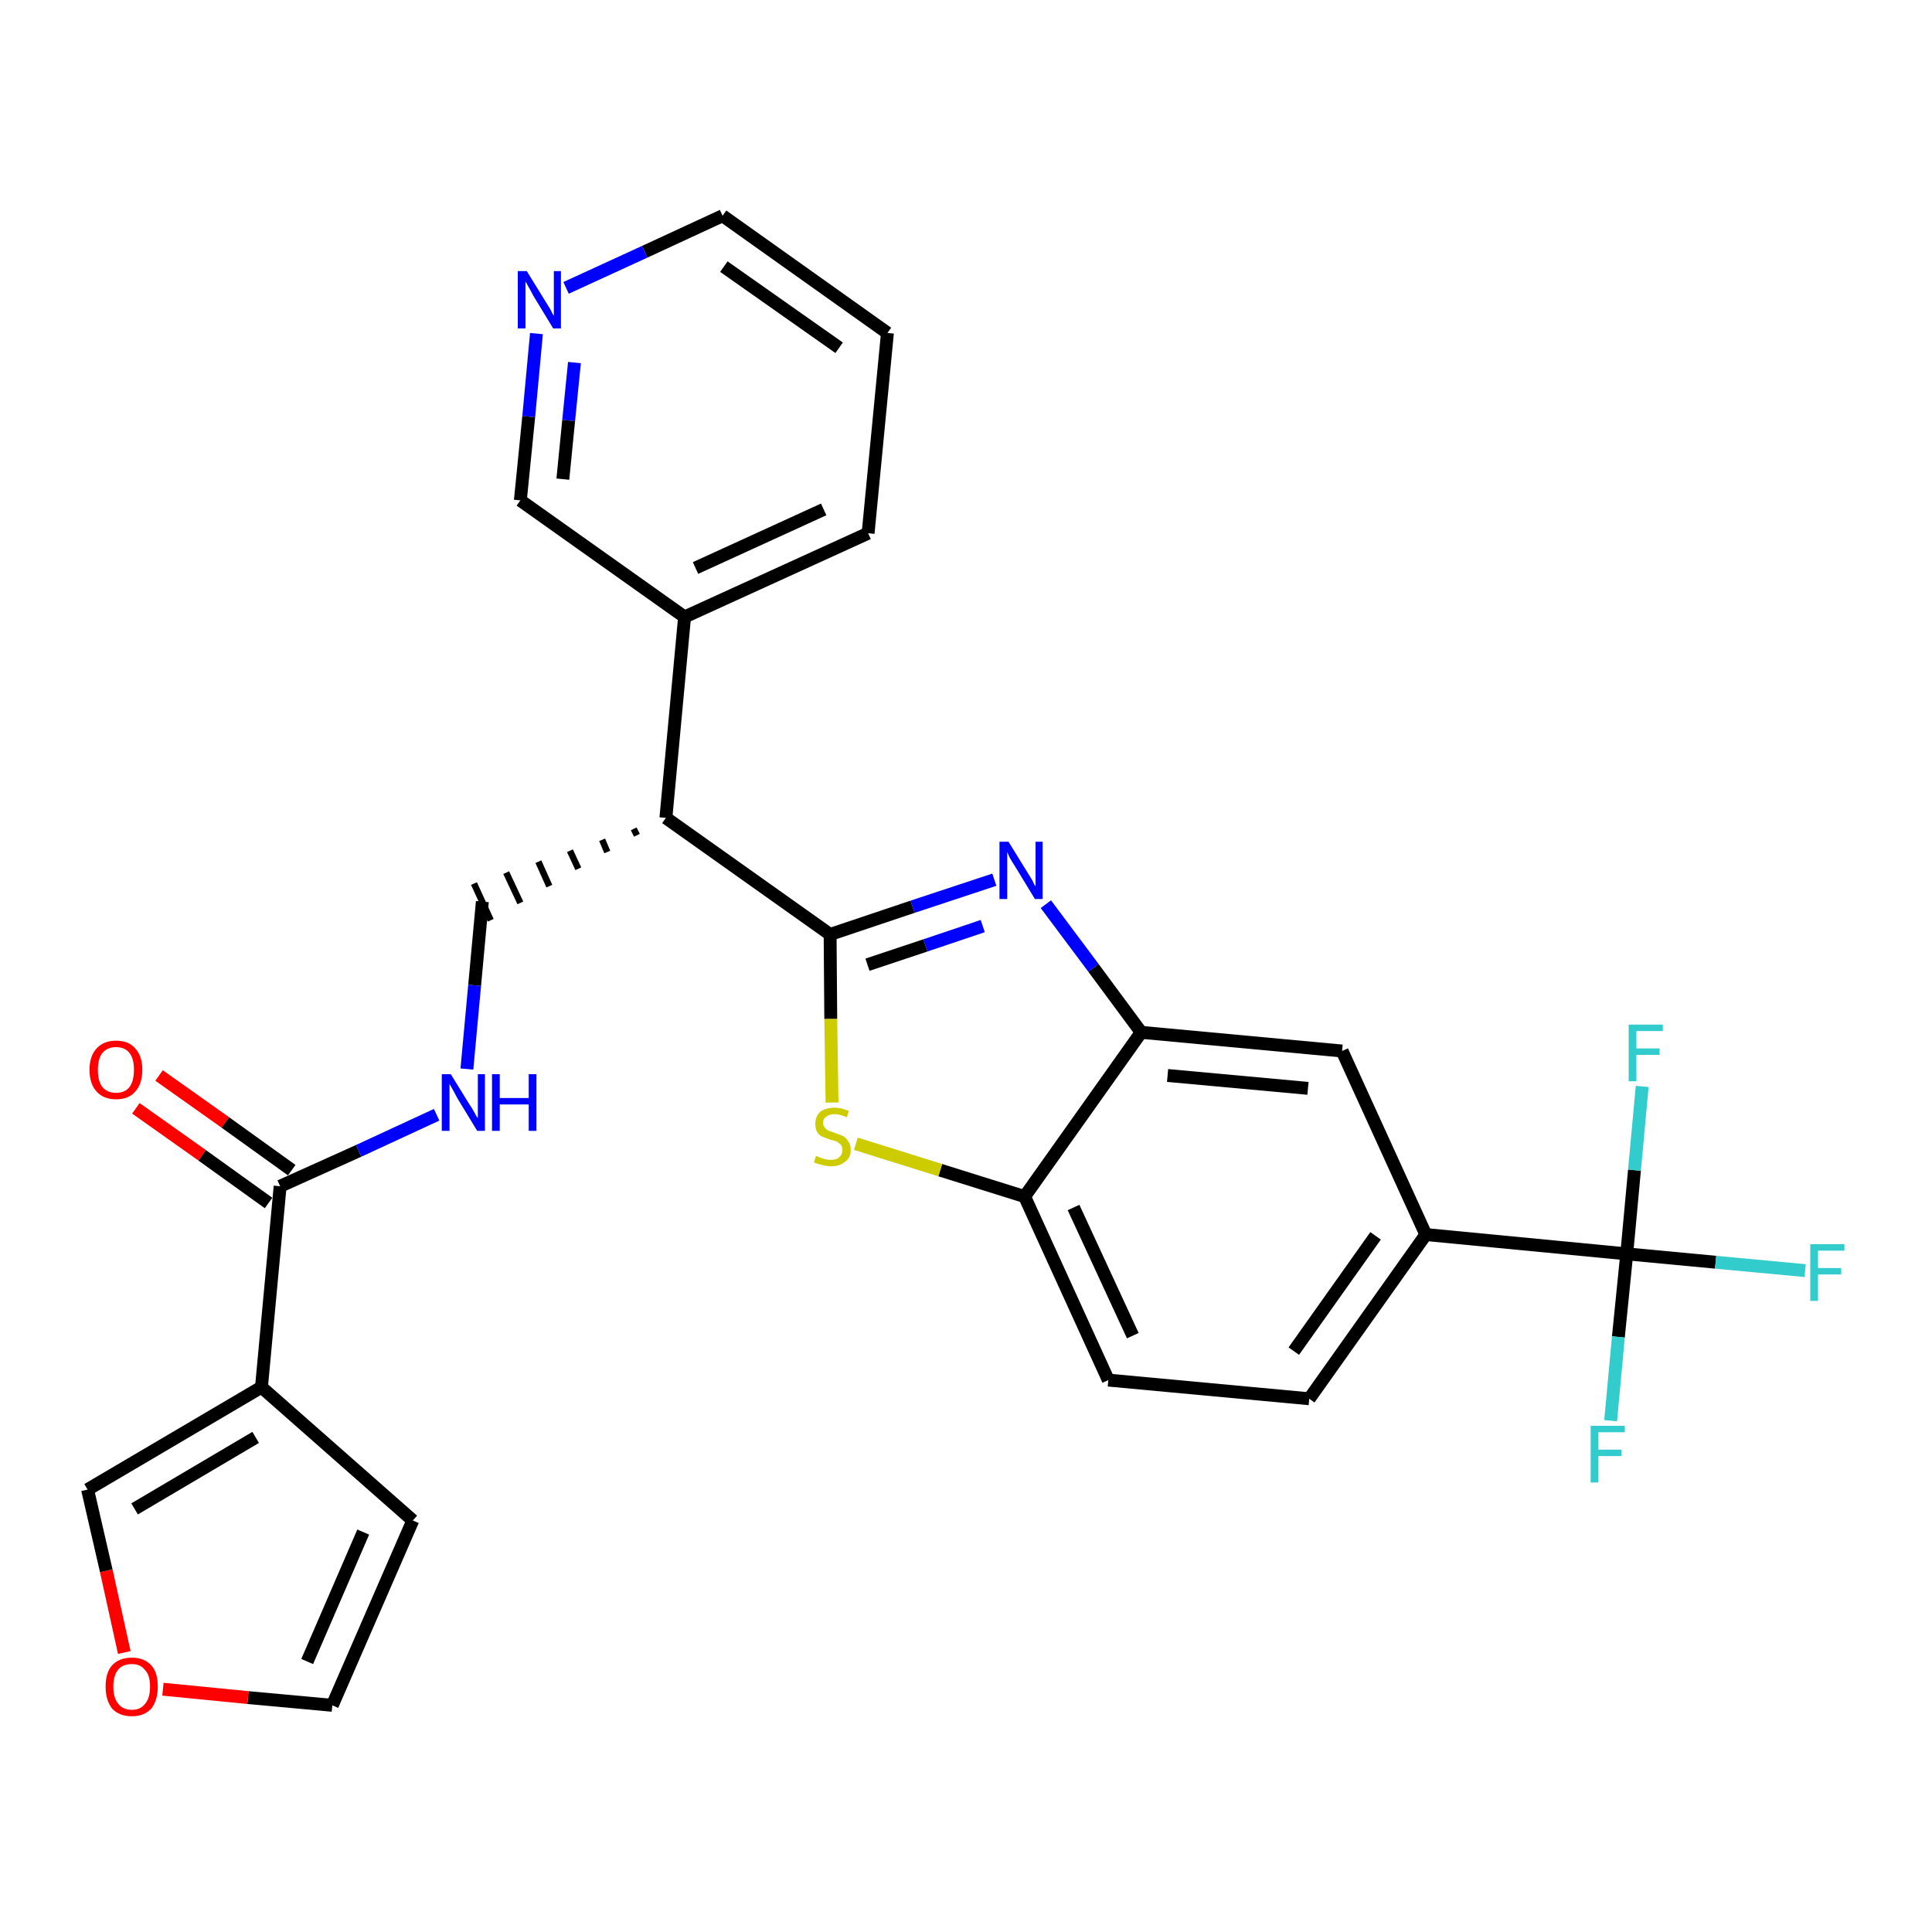 <?xml version='1.0' encoding='iso-8859-1'?>
<svg version='1.1' baseProfile='full'
              xmlns='http://www.w3.org/2000/svg'
                      xmlns:rdkit='http://www.rdkit.org/xml'
                      xmlns:xlink='http://www.w3.org/1999/xlink'
                  xml:space='preserve'
width='300px' height='300px' viewBox='0 0 300 300'>
<!-- END OF HEADER -->
<path class='bond-0 atom-0 atom-1' d='M 21.1,172.1 L 31.4,179.4' style='fill:none;fill-rule:evenodd;stroke:#FF0000;stroke-width:2.0px;stroke-linecap:butt;stroke-linejoin:miter;stroke-opacity:1' />
<path class='bond-0 atom-0 atom-1' d='M 31.4,179.4 L 41.7,186.8' style='fill:none;fill-rule:evenodd;stroke:#000000;stroke-width:2.0px;stroke-linecap:butt;stroke-linejoin:miter;stroke-opacity:1' />
<path class='bond-0 atom-0 atom-1' d='M 24.7,167.0 L 35.0,174.3' style='fill:none;fill-rule:evenodd;stroke:#FF0000;stroke-width:2.0px;stroke-linecap:butt;stroke-linejoin:miter;stroke-opacity:1' />
<path class='bond-0 atom-0 atom-1' d='M 35.0,174.3 L 45.3,181.7' style='fill:none;fill-rule:evenodd;stroke:#000000;stroke-width:2.0px;stroke-linecap:butt;stroke-linejoin:miter;stroke-opacity:1' />
<path class='bond-1 atom-1 atom-2' d='M 43.5,184.2 L 55.7,178.7' style='fill:none;fill-rule:evenodd;stroke:#000000;stroke-width:2.0px;stroke-linecap:butt;stroke-linejoin:miter;stroke-opacity:1' />
<path class='bond-1 atom-1 atom-2' d='M 55.7,178.7 L 67.8,173.1' style='fill:none;fill-rule:evenodd;stroke:#0000FF;stroke-width:2.0px;stroke-linecap:butt;stroke-linejoin:miter;stroke-opacity:1' />
<path class='bond-23 atom-1 atom-24' d='M 43.5,184.2 L 40.6,215.4' style='fill:none;fill-rule:evenodd;stroke:#000000;stroke-width:2.0px;stroke-linecap:butt;stroke-linejoin:miter;stroke-opacity:1' />
<path class='bond-2 atom-2 atom-3' d='M 72.5,166.0 L 73.7,153.0' style='fill:none;fill-rule:evenodd;stroke:#0000FF;stroke-width:2.0px;stroke-linecap:butt;stroke-linejoin:miter;stroke-opacity:1' />
<path class='bond-2 atom-2 atom-3' d='M 73.7,153.0 L 74.9,140.0' style='fill:none;fill-rule:evenodd;stroke:#000000;stroke-width:2.0px;stroke-linecap:butt;stroke-linejoin:miter;stroke-opacity:1' />
<path class='bond-3 atom-4 atom-3' d='M 98.4,128.7 L 98.9,129.7' style='fill:none;fill-rule:evenodd;stroke:#000000;stroke-width:1.0px;stroke-linecap:butt;stroke-linejoin:miter;stroke-opacity:1' />
<path class='bond-3 atom-4 atom-3' d='M 93.5,130.4 L 94.3,132.3' style='fill:none;fill-rule:evenodd;stroke:#000000;stroke-width:1.0px;stroke-linecap:butt;stroke-linejoin:miter;stroke-opacity:1' />
<path class='bond-3 atom-4 atom-3' d='M 88.5,132.1 L 89.8,134.9' style='fill:none;fill-rule:evenodd;stroke:#000000;stroke-width:1.0px;stroke-linecap:butt;stroke-linejoin:miter;stroke-opacity:1' />
<path class='bond-3 atom-4 atom-3' d='M 83.6,133.8 L 85.3,137.6' style='fill:none;fill-rule:evenodd;stroke:#000000;stroke-width:1.0px;stroke-linecap:butt;stroke-linejoin:miter;stroke-opacity:1' />
<path class='bond-3 atom-4 atom-3' d='M 78.6,135.5 L 80.8,140.2' style='fill:none;fill-rule:evenodd;stroke:#000000;stroke-width:1.0px;stroke-linecap:butt;stroke-linejoin:miter;stroke-opacity:1' />
<path class='bond-3 atom-4 atom-3' d='M 73.6,137.2 L 76.2,142.9' style='fill:none;fill-rule:evenodd;stroke:#000000;stroke-width:1.0px;stroke-linecap:butt;stroke-linejoin:miter;stroke-opacity:1' />
<path class='bond-4 atom-4 atom-5' d='M 103.4,127.0 L 106.3,95.8' style='fill:none;fill-rule:evenodd;stroke:#000000;stroke-width:2.0px;stroke-linecap:butt;stroke-linejoin:miter;stroke-opacity:1' />
<path class='bond-10 atom-4 atom-11' d='M 103.4,127.0 L 128.9,145.1' style='fill:none;fill-rule:evenodd;stroke:#000000;stroke-width:2.0px;stroke-linecap:butt;stroke-linejoin:miter;stroke-opacity:1' />
<path class='bond-5 atom-5 atom-6' d='M 106.3,95.8 L 134.8,82.8' style='fill:none;fill-rule:evenodd;stroke:#000000;stroke-width:2.0px;stroke-linecap:butt;stroke-linejoin:miter;stroke-opacity:1' />
<path class='bond-5 atom-5 atom-6' d='M 108.0,88.2 L 127.9,79.1' style='fill:none;fill-rule:evenodd;stroke:#000000;stroke-width:2.0px;stroke-linecap:butt;stroke-linejoin:miter;stroke-opacity:1' />
<path class='bond-28 atom-10 atom-5' d='M 80.8,77.7 L 106.3,95.8' style='fill:none;fill-rule:evenodd;stroke:#000000;stroke-width:2.0px;stroke-linecap:butt;stroke-linejoin:miter;stroke-opacity:1' />
<path class='bond-6 atom-6 atom-7' d='M 134.8,82.8 L 137.8,51.7' style='fill:none;fill-rule:evenodd;stroke:#000000;stroke-width:2.0px;stroke-linecap:butt;stroke-linejoin:miter;stroke-opacity:1' />
<path class='bond-7 atom-7 atom-8' d='M 137.8,51.7 L 112.2,33.5' style='fill:none;fill-rule:evenodd;stroke:#000000;stroke-width:2.0px;stroke-linecap:butt;stroke-linejoin:miter;stroke-opacity:1' />
<path class='bond-7 atom-7 atom-8' d='M 130.3,54.0 L 112.4,41.4' style='fill:none;fill-rule:evenodd;stroke:#000000;stroke-width:2.0px;stroke-linecap:butt;stroke-linejoin:miter;stroke-opacity:1' />
<path class='bond-8 atom-8 atom-9' d='M 112.2,33.5 L 100.1,39.1' style='fill:none;fill-rule:evenodd;stroke:#000000;stroke-width:2.0px;stroke-linecap:butt;stroke-linejoin:miter;stroke-opacity:1' />
<path class='bond-8 atom-8 atom-9' d='M 100.1,39.1 L 87.9,44.7' style='fill:none;fill-rule:evenodd;stroke:#0000FF;stroke-width:2.0px;stroke-linecap:butt;stroke-linejoin:miter;stroke-opacity:1' />
<path class='bond-9 atom-9 atom-10' d='M 83.3,51.8 L 82.1,64.7' style='fill:none;fill-rule:evenodd;stroke:#0000FF;stroke-width:2.0px;stroke-linecap:butt;stroke-linejoin:miter;stroke-opacity:1' />
<path class='bond-9 atom-9 atom-10' d='M 82.1,64.7 L 80.8,77.7' style='fill:none;fill-rule:evenodd;stroke:#000000;stroke-width:2.0px;stroke-linecap:butt;stroke-linejoin:miter;stroke-opacity:1' />
<path class='bond-9 atom-9 atom-10' d='M 89.2,56.3 L 88.3,65.3' style='fill:none;fill-rule:evenodd;stroke:#0000FF;stroke-width:2.0px;stroke-linecap:butt;stroke-linejoin:miter;stroke-opacity:1' />
<path class='bond-9 atom-9 atom-10' d='M 88.3,65.3 L 87.4,74.4' style='fill:none;fill-rule:evenodd;stroke:#000000;stroke-width:2.0px;stroke-linecap:butt;stroke-linejoin:miter;stroke-opacity:1' />
<path class='bond-11 atom-11 atom-12' d='M 128.9,145.1 L 141.7,140.8' style='fill:none;fill-rule:evenodd;stroke:#000000;stroke-width:2.0px;stroke-linecap:butt;stroke-linejoin:miter;stroke-opacity:1' />
<path class='bond-11 atom-11 atom-12' d='M 141.7,140.8 L 154.4,136.6' style='fill:none;fill-rule:evenodd;stroke:#0000FF;stroke-width:2.0px;stroke-linecap:butt;stroke-linejoin:miter;stroke-opacity:1' />
<path class='bond-11 atom-11 atom-12' d='M 134.7,149.8 L 143.7,146.8' style='fill:none;fill-rule:evenodd;stroke:#000000;stroke-width:2.0px;stroke-linecap:butt;stroke-linejoin:miter;stroke-opacity:1' />
<path class='bond-11 atom-11 atom-12' d='M 143.7,146.8 L 152.6,143.8' style='fill:none;fill-rule:evenodd;stroke:#0000FF;stroke-width:2.0px;stroke-linecap:butt;stroke-linejoin:miter;stroke-opacity:1' />
<path class='bond-29 atom-23 atom-11' d='M 129.2,171.2 L 129.0,158.2' style='fill:none;fill-rule:evenodd;stroke:#CCCC00;stroke-width:2.0px;stroke-linecap:butt;stroke-linejoin:miter;stroke-opacity:1' />
<path class='bond-29 atom-23 atom-11' d='M 129.0,158.2 L 128.9,145.1' style='fill:none;fill-rule:evenodd;stroke:#000000;stroke-width:2.0px;stroke-linecap:butt;stroke-linejoin:miter;stroke-opacity:1' />
<path class='bond-12 atom-12 atom-13' d='M 162.4,140.4 L 169.8,150.3' style='fill:none;fill-rule:evenodd;stroke:#0000FF;stroke-width:2.0px;stroke-linecap:butt;stroke-linejoin:miter;stroke-opacity:1' />
<path class='bond-12 atom-12 atom-13' d='M 169.8,150.3 L 177.2,160.3' style='fill:none;fill-rule:evenodd;stroke:#000000;stroke-width:2.0px;stroke-linecap:butt;stroke-linejoin:miter;stroke-opacity:1' />
<path class='bond-13 atom-13 atom-14' d='M 177.2,160.3 L 208.4,163.2' style='fill:none;fill-rule:evenodd;stroke:#000000;stroke-width:2.0px;stroke-linecap:butt;stroke-linejoin:miter;stroke-opacity:1' />
<path class='bond-13 atom-13 atom-14' d='M 181.3,167.0 L 203.1,169.0' style='fill:none;fill-rule:evenodd;stroke:#000000;stroke-width:2.0px;stroke-linecap:butt;stroke-linejoin:miter;stroke-opacity:1' />
<path class='bond-31 atom-22 atom-13' d='M 159.1,185.8 L 177.2,160.3' style='fill:none;fill-rule:evenodd;stroke:#000000;stroke-width:2.0px;stroke-linecap:butt;stroke-linejoin:miter;stroke-opacity:1' />
<path class='bond-14 atom-14 atom-15' d='M 208.4,163.2 L 221.4,191.7' style='fill:none;fill-rule:evenodd;stroke:#000000;stroke-width:2.0px;stroke-linecap:butt;stroke-linejoin:miter;stroke-opacity:1' />
<path class='bond-15 atom-15 atom-16' d='M 221.4,191.7 L 252.6,194.7' style='fill:none;fill-rule:evenodd;stroke:#000000;stroke-width:2.0px;stroke-linecap:butt;stroke-linejoin:miter;stroke-opacity:1' />
<path class='bond-19 atom-15 atom-20' d='M 221.4,191.7 L 203.3,217.2' style='fill:none;fill-rule:evenodd;stroke:#000000;stroke-width:2.0px;stroke-linecap:butt;stroke-linejoin:miter;stroke-opacity:1' />
<path class='bond-19 atom-15 atom-20' d='M 213.6,191.9 L 200.9,209.8' style='fill:none;fill-rule:evenodd;stroke:#000000;stroke-width:2.0px;stroke-linecap:butt;stroke-linejoin:miter;stroke-opacity:1' />
<path class='bond-16 atom-16 atom-17' d='M 252.6,194.7 L 266.4,196.0' style='fill:none;fill-rule:evenodd;stroke:#000000;stroke-width:2.0px;stroke-linecap:butt;stroke-linejoin:miter;stroke-opacity:1' />
<path class='bond-16 atom-16 atom-17' d='M 266.4,196.0 L 280.3,197.3' style='fill:none;fill-rule:evenodd;stroke:#33CCCC;stroke-width:2.0px;stroke-linecap:butt;stroke-linejoin:miter;stroke-opacity:1' />
<path class='bond-17 atom-16 atom-18' d='M 252.6,194.7 L 251.3,207.6' style='fill:none;fill-rule:evenodd;stroke:#000000;stroke-width:2.0px;stroke-linecap:butt;stroke-linejoin:miter;stroke-opacity:1' />
<path class='bond-17 atom-16 atom-18' d='M 251.3,207.6 L 250.1,220.6' style='fill:none;fill-rule:evenodd;stroke:#33CCCC;stroke-width:2.0px;stroke-linecap:butt;stroke-linejoin:miter;stroke-opacity:1' />
<path class='bond-18 atom-16 atom-19' d='M 252.6,194.7 L 253.8,181.7' style='fill:none;fill-rule:evenodd;stroke:#000000;stroke-width:2.0px;stroke-linecap:butt;stroke-linejoin:miter;stroke-opacity:1' />
<path class='bond-18 atom-16 atom-19' d='M 253.8,181.7 L 255.0,168.7' style='fill:none;fill-rule:evenodd;stroke:#33CCCC;stroke-width:2.0px;stroke-linecap:butt;stroke-linejoin:miter;stroke-opacity:1' />
<path class='bond-20 atom-20 atom-21' d='M 203.3,217.2 L 172.1,214.3' style='fill:none;fill-rule:evenodd;stroke:#000000;stroke-width:2.0px;stroke-linecap:butt;stroke-linejoin:miter;stroke-opacity:1' />
<path class='bond-21 atom-21 atom-22' d='M 172.1,214.3 L 159.1,185.8' style='fill:none;fill-rule:evenodd;stroke:#000000;stroke-width:2.0px;stroke-linecap:butt;stroke-linejoin:miter;stroke-opacity:1' />
<path class='bond-21 atom-21 atom-22' d='M 175.9,207.4 L 166.7,187.5' style='fill:none;fill-rule:evenodd;stroke:#000000;stroke-width:2.0px;stroke-linecap:butt;stroke-linejoin:miter;stroke-opacity:1' />
<path class='bond-22 atom-22 atom-23' d='M 159.1,185.8 L 146.0,181.7' style='fill:none;fill-rule:evenodd;stroke:#000000;stroke-width:2.0px;stroke-linecap:butt;stroke-linejoin:miter;stroke-opacity:1' />
<path class='bond-22 atom-22 atom-23' d='M 146.0,181.7 L 132.9,177.6' style='fill:none;fill-rule:evenodd;stroke:#CCCC00;stroke-width:2.0px;stroke-linecap:butt;stroke-linejoin:miter;stroke-opacity:1' />
<path class='bond-24 atom-24 atom-25' d='M 40.6,215.4 L 64.1,236.1' style='fill:none;fill-rule:evenodd;stroke:#000000;stroke-width:2.0px;stroke-linecap:butt;stroke-linejoin:miter;stroke-opacity:1' />
<path class='bond-30 atom-28 atom-24' d='M 13.6,231.3 L 40.6,215.4' style='fill:none;fill-rule:evenodd;stroke:#000000;stroke-width:2.0px;stroke-linecap:butt;stroke-linejoin:miter;stroke-opacity:1' />
<path class='bond-30 atom-28 atom-24' d='M 20.9,234.3 L 39.7,223.2' style='fill:none;fill-rule:evenodd;stroke:#000000;stroke-width:2.0px;stroke-linecap:butt;stroke-linejoin:miter;stroke-opacity:1' />
<path class='bond-25 atom-25 atom-26' d='M 64.1,236.1 L 51.6,264.8' style='fill:none;fill-rule:evenodd;stroke:#000000;stroke-width:2.0px;stroke-linecap:butt;stroke-linejoin:miter;stroke-opacity:1' />
<path class='bond-25 atom-25 atom-26' d='M 56.4,237.9 L 47.7,258.0' style='fill:none;fill-rule:evenodd;stroke:#000000;stroke-width:2.0px;stroke-linecap:butt;stroke-linejoin:miter;stroke-opacity:1' />
<path class='bond-26 atom-26 atom-27' d='M 51.6,264.8 L 38.5,263.6' style='fill:none;fill-rule:evenodd;stroke:#000000;stroke-width:2.0px;stroke-linecap:butt;stroke-linejoin:miter;stroke-opacity:1' />
<path class='bond-26 atom-26 atom-27' d='M 38.5,263.6 L 25.3,262.3' style='fill:none;fill-rule:evenodd;stroke:#FF0000;stroke-width:2.0px;stroke-linecap:butt;stroke-linejoin:miter;stroke-opacity:1' />
<path class='bond-27 atom-27 atom-28' d='M 19.3,256.6 L 16.5,243.9' style='fill:none;fill-rule:evenodd;stroke:#FF0000;stroke-width:2.0px;stroke-linecap:butt;stroke-linejoin:miter;stroke-opacity:1' />
<path class='bond-27 atom-27 atom-28' d='M 16.5,243.9 L 13.6,231.3' style='fill:none;fill-rule:evenodd;stroke:#000000;stroke-width:2.0px;stroke-linecap:butt;stroke-linejoin:miter;stroke-opacity:1' />
<path  class='atom-0' d='M 13.9 166.1
Q 13.9 164.0, 15.0 162.8
Q 16.1 161.6, 18.0 161.6
Q 20.0 161.6, 21.0 162.8
Q 22.1 164.0, 22.1 166.1
Q 22.1 168.3, 21.0 169.5
Q 20.0 170.7, 18.0 170.7
Q 16.1 170.7, 15.0 169.5
Q 13.9 168.3, 13.9 166.1
M 18.0 169.7
Q 19.4 169.7, 20.1 168.8
Q 20.8 167.9, 20.8 166.1
Q 20.8 164.4, 20.1 163.5
Q 19.4 162.6, 18.0 162.6
Q 16.7 162.6, 15.9 163.5
Q 15.2 164.4, 15.2 166.1
Q 15.2 167.9, 15.9 168.8
Q 16.7 169.7, 18.0 169.7
' fill='#FF0000'/>
<path  class='atom-2' d='M 70.0 166.8
L 72.9 171.5
Q 73.2 171.9, 73.7 172.8
Q 74.1 173.6, 74.2 173.6
L 74.2 166.8
L 75.3 166.8
L 75.3 175.6
L 74.1 175.6
L 71.0 170.5
Q 70.7 169.9, 70.3 169.2
Q 69.9 168.5, 69.8 168.3
L 69.8 175.6
L 68.6 175.6
L 68.6 166.8
L 70.0 166.8
' fill='#0000FF'/>
<path  class='atom-2' d='M 76.4 166.8
L 77.6 166.8
L 77.6 170.5
L 82.1 170.5
L 82.1 166.8
L 83.3 166.8
L 83.3 175.6
L 82.1 175.6
L 82.1 171.5
L 77.6 171.5
L 77.6 175.6
L 76.4 175.6
L 76.4 166.8
' fill='#0000FF'/>
<path  class='atom-9' d='M 81.8 42.1
L 84.7 46.8
Q 85.0 47.3, 85.5 48.1
Q 85.9 49.0, 86.0 49.0
L 86.0 42.1
L 87.1 42.1
L 87.1 51.0
L 85.9 51.0
L 82.8 45.9
Q 82.5 45.3, 82.1 44.6
Q 81.7 43.9, 81.6 43.7
L 81.6 51.0
L 80.4 51.0
L 80.4 42.1
L 81.8 42.1
' fill='#0000FF'/>
<path  class='atom-12' d='M 156.6 130.7
L 159.5 135.4
Q 159.8 135.9, 160.3 136.7
Q 160.7 137.6, 160.8 137.6
L 160.8 130.7
L 161.9 130.7
L 161.9 139.6
L 160.7 139.6
L 157.6 134.5
Q 157.2 133.9, 156.8 133.2
Q 156.5 132.5, 156.4 132.3
L 156.4 139.6
L 155.2 139.6
L 155.2 130.7
L 156.6 130.7
' fill='#0000FF'/>
<path  class='atom-17' d='M 281.1 193.2
L 286.4 193.2
L 286.4 194.2
L 282.3 194.2
L 282.3 196.9
L 285.9 196.9
L 285.9 197.9
L 282.3 197.9
L 282.3 202.0
L 281.1 202.0
L 281.1 193.2
' fill='#33CCCC'/>
<path  class='atom-18' d='M 247.0 221.4
L 252.3 221.4
L 252.3 222.4
L 248.2 222.4
L 248.2 225.1
L 251.8 225.1
L 251.8 226.1
L 248.2 226.1
L 248.2 230.2
L 247.0 230.2
L 247.0 221.4
' fill='#33CCCC'/>
<path  class='atom-19' d='M 252.9 159.1
L 258.2 159.1
L 258.2 160.1
L 254.1 160.1
L 254.1 162.8
L 257.7 162.8
L 257.7 163.8
L 254.1 163.8
L 254.1 167.9
L 252.9 167.9
L 252.9 159.1
' fill='#33CCCC'/>
<path  class='atom-23' d='M 126.7 179.5
Q 126.8 179.5, 127.2 179.7
Q 127.7 179.9, 128.1 180.0
Q 128.6 180.1, 129.0 180.1
Q 129.9 180.1, 130.3 179.7
Q 130.8 179.3, 130.8 178.6
Q 130.8 178.1, 130.6 177.8
Q 130.3 177.5, 130.0 177.3
Q 129.6 177.1, 129.0 177.0
Q 128.2 176.7, 127.7 176.5
Q 127.2 176.3, 126.9 175.8
Q 126.6 175.3, 126.6 174.5
Q 126.6 173.4, 127.3 172.7
Q 128.1 172.0, 129.6 172.0
Q 130.6 172.0, 131.8 172.5
L 131.5 173.5
Q 130.4 173.0, 129.6 173.0
Q 128.8 173.0, 128.3 173.4
Q 127.8 173.7, 127.8 174.4
Q 127.8 174.8, 128.1 175.1
Q 128.3 175.4, 128.7 175.6
Q 129.0 175.7, 129.6 175.9
Q 130.4 176.2, 130.9 176.4
Q 131.4 176.7, 131.7 177.2
Q 132.1 177.7, 132.1 178.6
Q 132.1 179.8, 131.2 180.4
Q 130.4 181.1, 129.1 181.1
Q 128.3 181.1, 127.7 180.9
Q 127.1 180.8, 126.4 180.5
L 126.7 179.5
' fill='#CCCC00'/>
<path  class='atom-27' d='M 16.4 261.9
Q 16.4 259.7, 17.4 258.6
Q 18.5 257.4, 20.5 257.4
Q 22.4 257.4, 23.5 258.6
Q 24.5 259.7, 24.5 261.9
Q 24.5 264.0, 23.5 265.3
Q 22.4 266.5, 20.5 266.5
Q 18.5 266.5, 17.4 265.3
Q 16.4 264.0, 16.4 261.9
M 20.5 265.5
Q 21.8 265.5, 22.5 264.6
Q 23.3 263.7, 23.3 261.9
Q 23.3 260.1, 22.5 259.3
Q 21.8 258.4, 20.5 258.4
Q 19.1 258.4, 18.4 259.2
Q 17.6 260.1, 17.6 261.9
Q 17.6 263.7, 18.4 264.6
Q 19.1 265.5, 20.5 265.5
' fill='#FF0000'/>
</svg>

